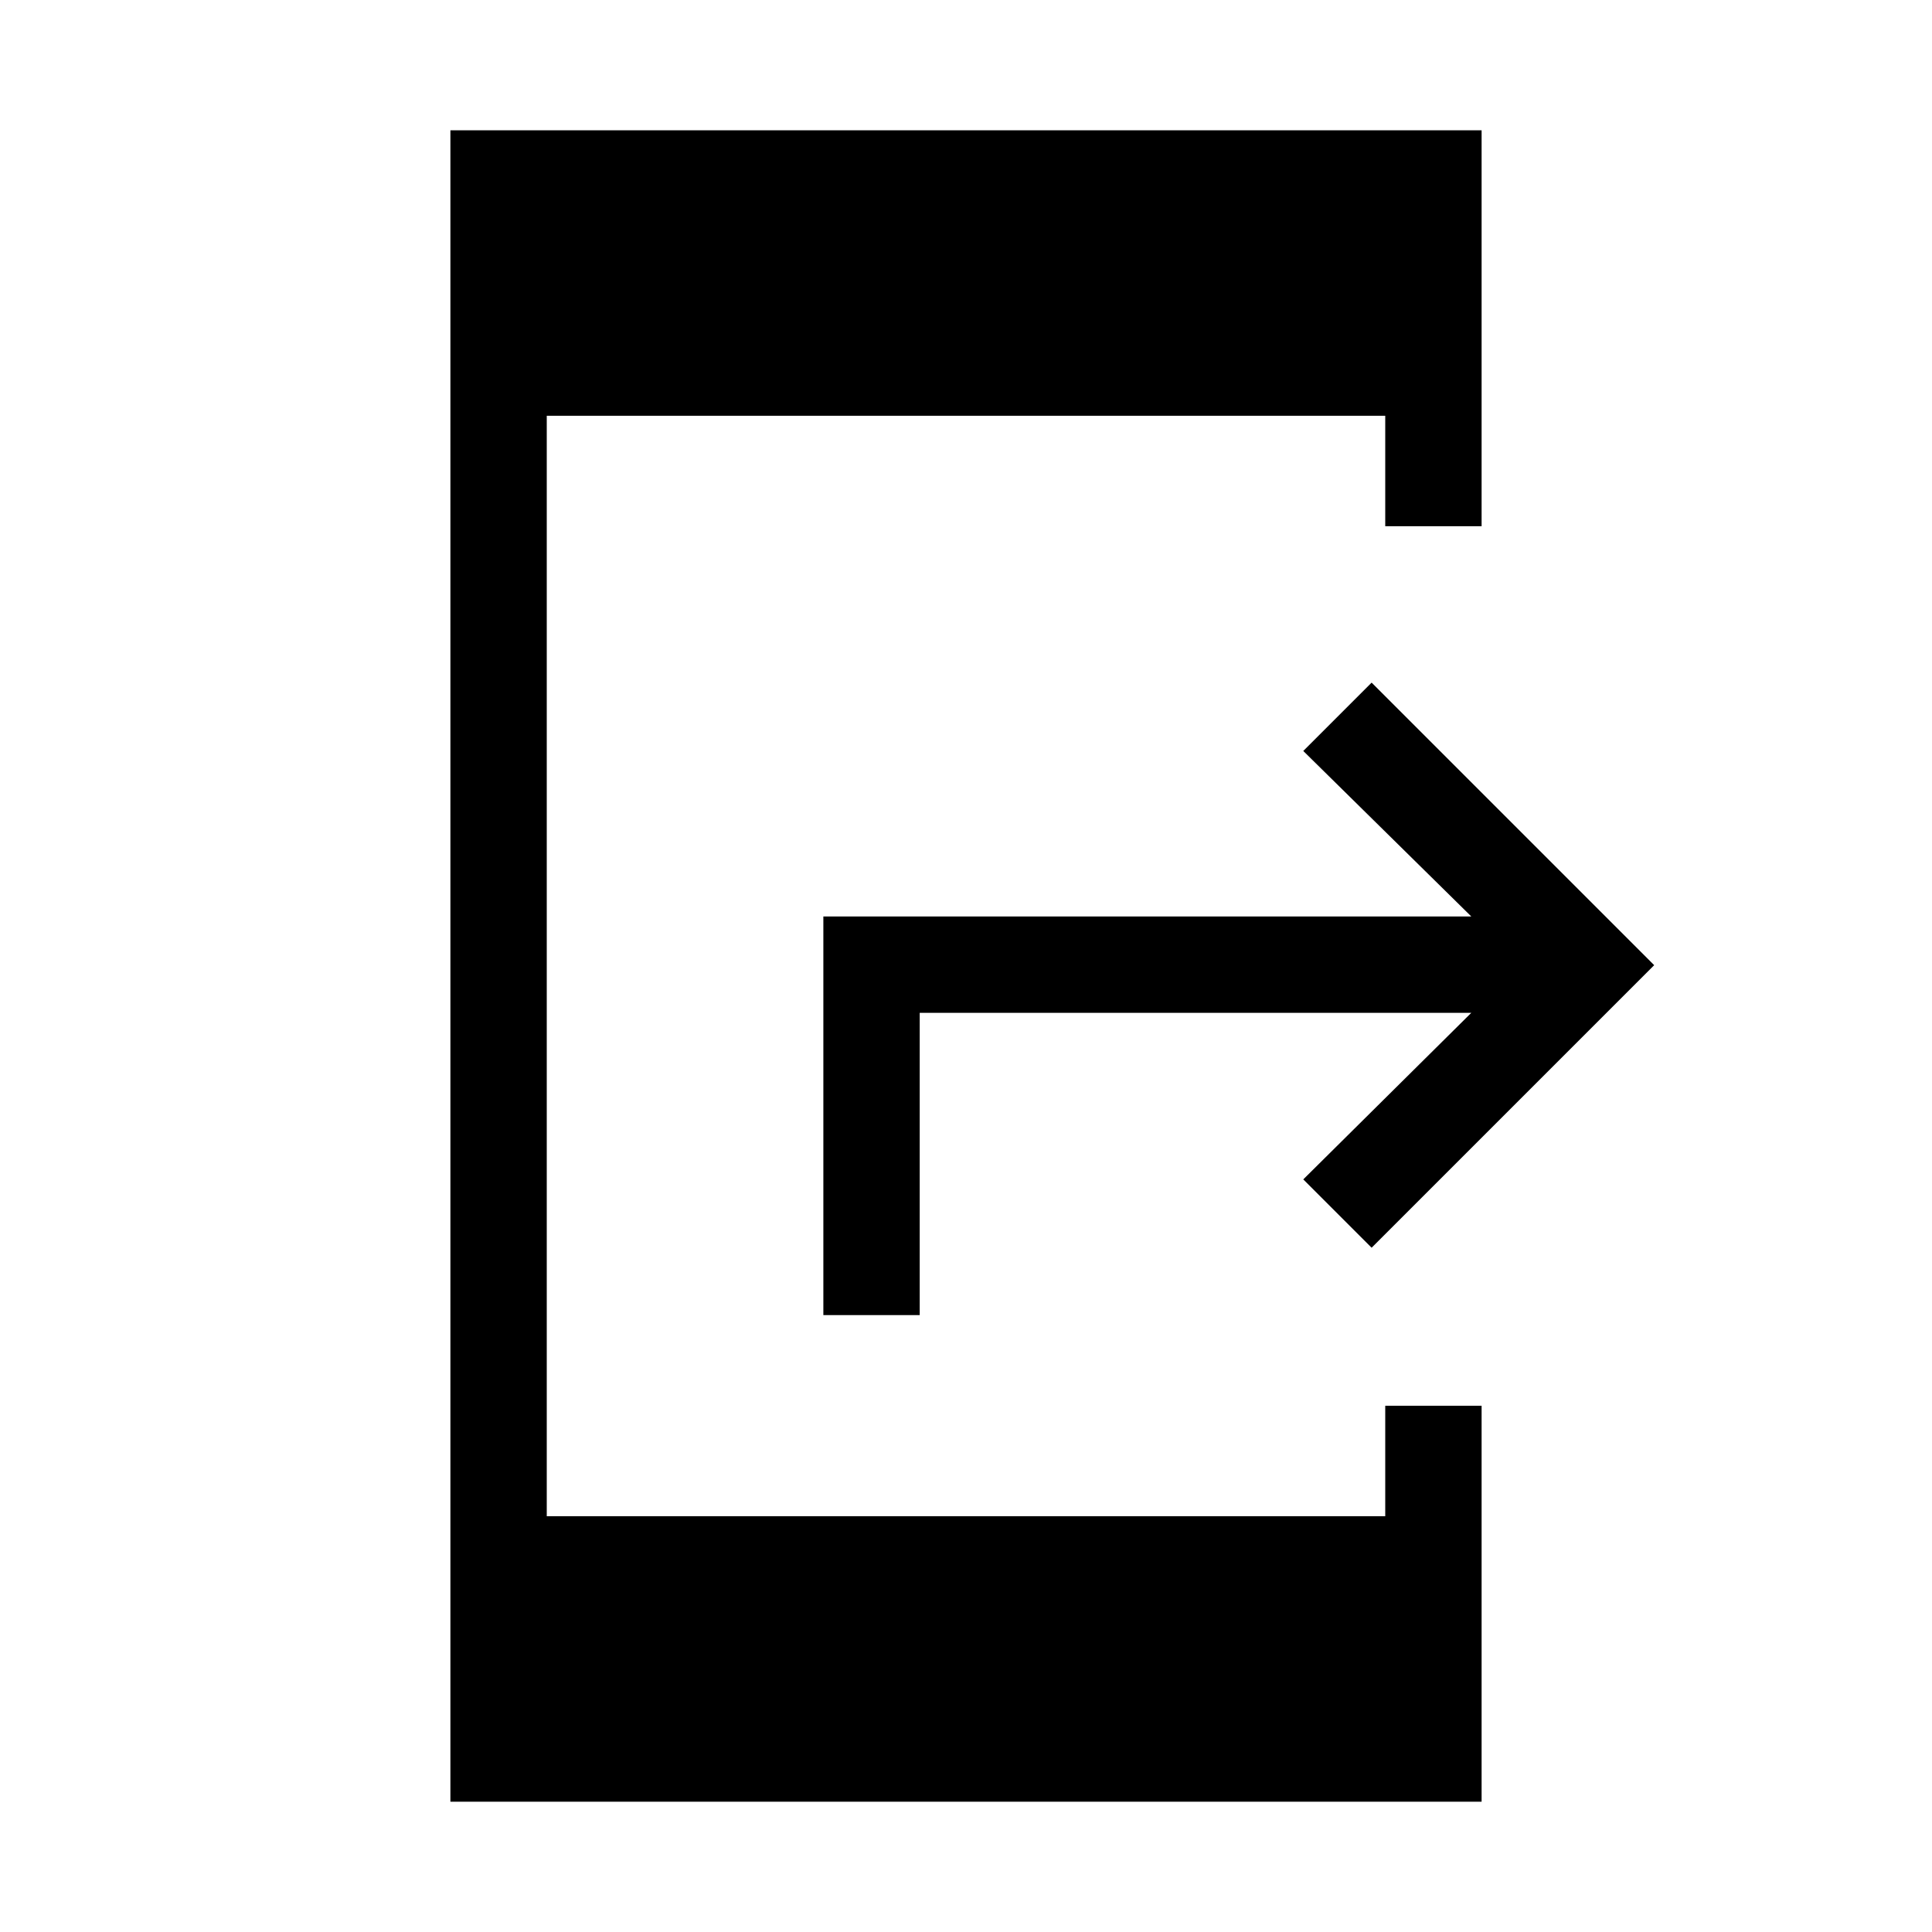 <svg xmlns="http://www.w3.org/2000/svg" height="40" viewBox="0 -960 960 960" width="40"><path d="M731.08-456.73H457v150.2h-47.88v-198.08h321.96l-83.49-82.24 33.96-33.96 140.4 140.4-140.4 140.4-33.96-33.96 83.49-82.76ZM223.8-64.74v-830.52h512.4v196.73h-47.88v-54.88H271.68v546.82h416.64v-54.88h47.88v196.73H223.8Z"/></svg>